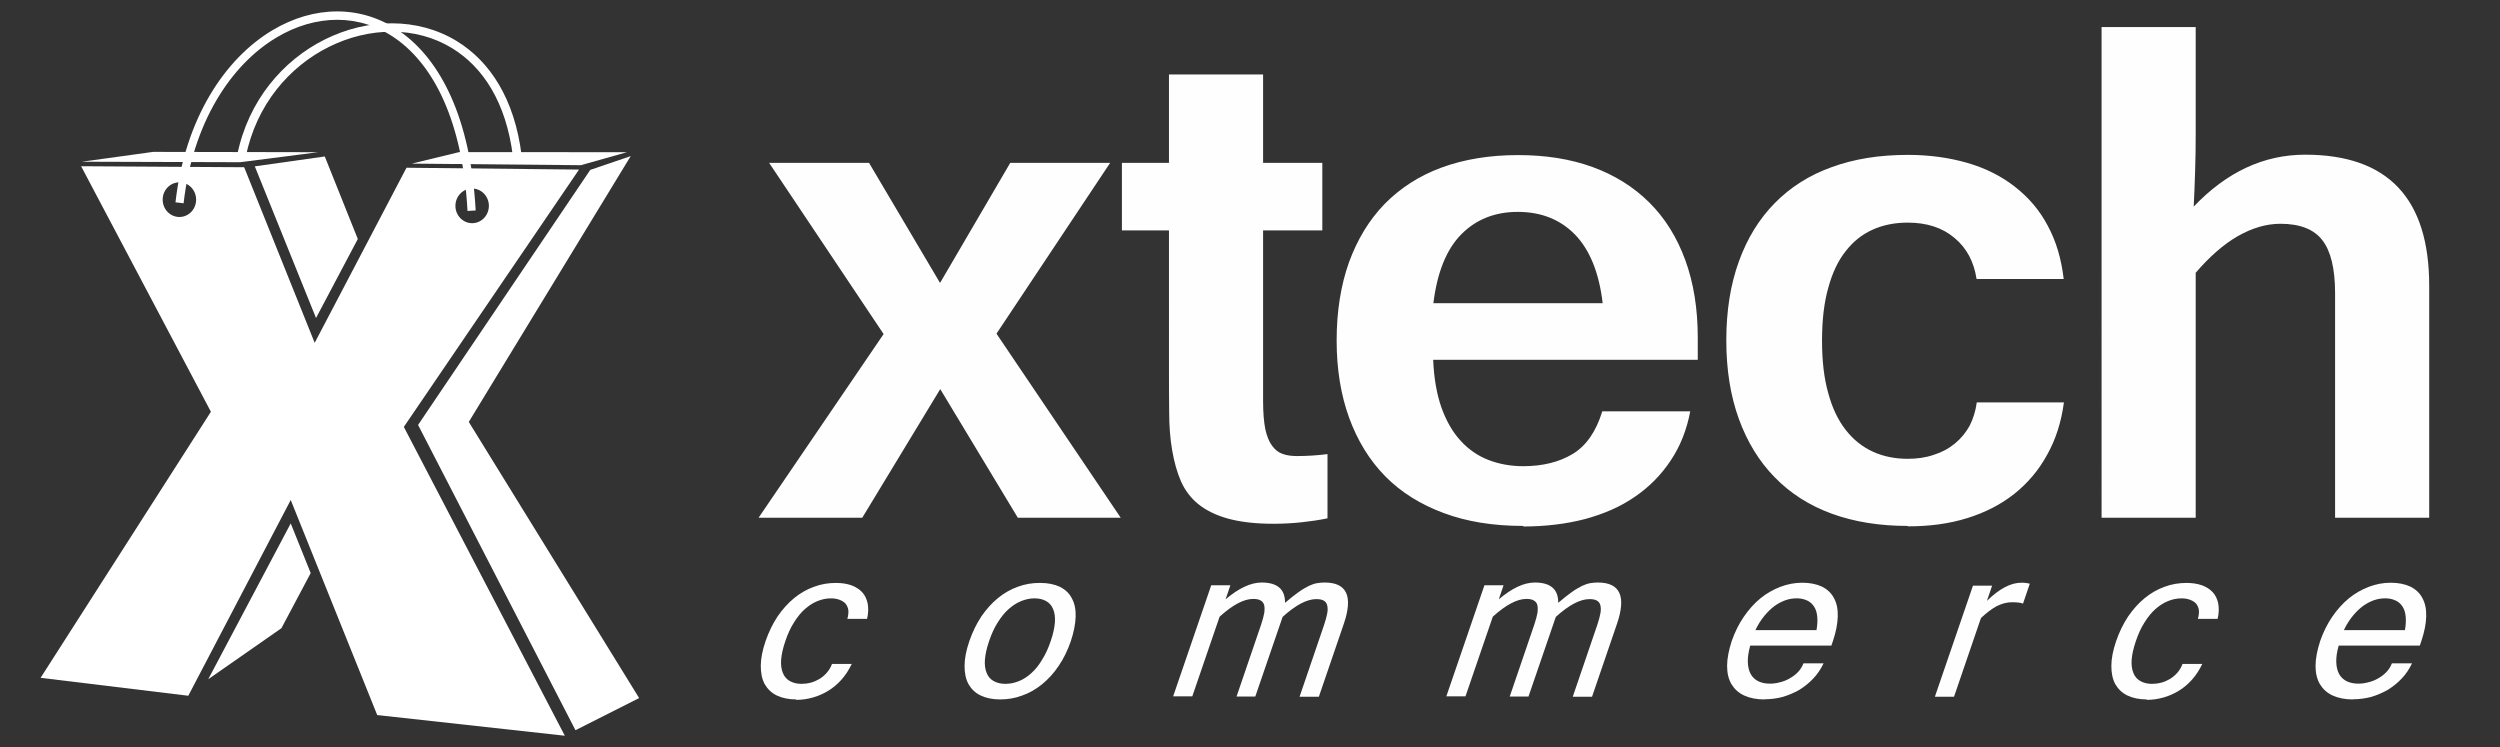<?xml version="1.0" encoding="utf-8"?>
<!-- Generator: Adobe Illustrator 15.1.0, SVG Export Plug-In . SVG Version: 6.00 Build 0)  -->
<!DOCTYPE svg PUBLIC "-//W3C//DTD SVG 1.1//EN" "http://www.w3.org/Graphics/SVG/1.1/DTD/svg11.dtd">
<svg version="1.1" id="Layer_1" xmlns="http://www.w3.org/2000/svg" xmlns:xlink="http://www.w3.org/1999/xlink" x="0px" y="0px"
	 width="401.5px" height="120px" viewBox="-110 29.126 401.5 120" enable-background="new -110 29.126 401.5 120"
	 xml:space="preserve">
<rect x="-110" y="29.126" width="401.5" height="120" fill="#333333" stroke="none"/>
<g id="Camada_x0020_1">
	<g id="_1150630768">
		<g>
			<path fill="#FEFEFE" d="M70.051,112.272H53.462L41.003,91.615l-12.522,20.656H11.829l20.079-29.496L13.527,55.286H29.57
				l11.402,19.278l11.272-19.278h16.042L50.034,82.713l19.953,29.559H70.051z M103.195,112.366
				c-1.312,0.282-2.658,0.471-4.067,0.627c-1.409,0.156-2.945,0.251-4.611,0.251c-2.882,0-5.285-0.283-7.239-0.813
				c-1.953-0.535-3.554-1.318-4.803-2.321c-1.25-1.002-2.176-2.256-2.818-3.699c-0.641-1.474-1.09-3.134-1.409-4.983
				c-0.319-1.849-0.48-3.888-0.48-6.144c-0.032-2.227-0.032-4.608-0.032-7.147V66.131h-7.557V55.286h7.557v-14.2h15.117v14.2h9.511
				v10.845h-9.511v27.428c0,1.817,0.127,3.322,0.352,4.483c0.257,1.129,0.609,2.037,1.089,2.665
				c0.482,0.657,1.026,1.096,1.699,1.316c0.671,0.25,1.44,0.345,2.306,0.345c1.536,0,3.202-0.096,4.898-0.314v10.28L103.195,112.366
				L103.195,112.366z M134.611,113.59c-4.804,0-9.063-0.69-12.747-2.069c-3.715-1.379-6.852-3.323-9.383-5.894
				c-2.531-2.568-4.451-5.704-5.797-9.373c-1.346-3.697-2.018-7.837-2.018-12.443c0-4.703,0.671-8.87,1.985-12.571
				c1.345-3.667,3.233-6.801,5.733-9.372c2.498-2.539,5.54-4.513,9.126-5.83c3.587-1.318,7.684-2.007,12.298-2.007
				c4.419,0,8.39,0.626,11.944,1.911c3.523,1.288,6.566,3.167,9.095,5.674c2.531,2.507,4.453,5.58,5.798,9.246
				c1.345,3.668,2.017,7.838,2.017,12.506v3.544h-42.494c0.128,2.977,0.576,5.548,1.345,7.711c0.769,2.131,1.793,3.918,3.075,5.298
				c1.249,1.378,2.753,2.412,4.45,3.072c1.699,0.657,3.587,1.003,5.574,1.003c3.14,0,5.797-0.657,7.975-1.974
				c2.176-1.317,3.747-3.605,4.74-6.836h14.123c-0.544,2.948-1.602,5.613-3.138,7.901c-1.537,2.319-3.46,4.262-5.766,5.829
				c-2.306,1.6-4.996,2.759-8.006,3.573c-3.01,0.783-6.34,1.19-9.895,1.19L134.611,113.59z M147.39,77.822
				c-0.577-4.92-2.083-8.587-4.452-11.032c-2.37-2.414-5.412-3.636-9.19-3.636c-3.685,0-6.726,1.223-9.095,3.636
				c-2.37,2.413-3.844,6.111-4.452,11.032h27.158H147.39z M196.388,113.59c-4.579,0-8.614-0.658-12.233-1.976
				c-3.588-1.316-6.628-3.259-9.128-5.829c-2.497-2.539-4.418-5.673-5.764-9.373c-1.345-3.699-2.018-7.899-2.018-12.633
				s0.673-8.965,2.018-12.664c1.346-3.73,3.266-6.833,5.764-9.373c2.499-2.539,5.54-4.482,9.128-5.767
				C187.74,54.658,191.809,54,196.388,54c3.459,0,6.629,0.439,9.574,1.287c2.915,0.847,5.477,2.132,7.622,3.823
				c2.178,1.693,3.972,3.763,5.285,6.269c1.345,2.478,2.178,5.298,2.562,8.558h-13.994c-0.418-2.759-1.569-4.952-3.522-6.583
				c-1.953-1.661-4.451-2.476-7.526-2.476c-2.081,0-3.972,0.376-5.636,1.129c-1.697,0.753-3.14,1.912-4.355,3.479
				c-1.218,1.536-2.146,3.51-2.786,5.893c-0.673,2.382-0.994,5.203-0.994,8.464c0,3.229,0.319,6.017,0.994,8.4
				c0.64,2.383,1.568,4.326,2.786,5.894c1.216,1.567,2.656,2.728,4.355,3.511c1.695,0.784,3.587,1.161,5.636,1.161
				c1.473,0,2.851-0.188,4.132-0.626c1.312-0.408,2.434-1.006,3.426-1.819c0.96-0.784,1.762-1.757,2.372-2.854
				c0.573-1.128,0.958-2.351,1.151-3.76h13.995c-0.415,3.134-1.312,5.955-2.69,8.4c-1.345,2.477-3.106,4.545-5.252,6.269
				c-2.178,1.726-4.675,3.01-7.59,3.918c-2.913,0.908-6.085,1.317-9.512,1.317L196.388,113.59z M242.63,50.708
				c0,1.944-0.03,3.886-0.095,5.893c-0.064,1.976-0.129,3.887-0.225,5.706c5.283-5.548,11.24-8.338,17.899-8.338
				c13.291,0,19.92,7.021,19.92,21.033v37.271h-15.114V76.194c0-3.949-0.705-6.772-2.049-8.497
				c-1.345-1.754-3.618-2.633-6.727-2.633c-2.305,0-4.578,0.691-6.884,2.007c-2.274,1.316-4.517,3.292-6.726,5.86v39.34h-15.116
				V33.469h15.116L242.63,50.708L242.63,50.708z"/>
			<path fill="#FEFEFE" d="M17.881,141.455c-1.216,0-2.242-0.218-3.105-0.626c-0.865-0.408-1.506-1.036-1.954-1.817
				c-0.448-0.815-0.64-1.788-0.64-2.948c0-1.159,0.257-2.476,0.769-3.98c0.513-1.474,1.153-2.79,1.922-3.949
				c0.799-1.161,1.665-2.132,2.657-2.946c0.994-0.814,2.05-1.411,3.171-1.817c1.153-0.438,2.338-0.628,3.556-0.628
				c0.927,0,1.76,0.127,2.465,0.377c0.704,0.252,1.281,0.627,1.729,1.098c0.449,0.47,0.736,1.097,0.897,1.817
				c0.128,0.721,0.128,1.567-0.096,2.476h-3.17c0.161-0.532,0.191-1.002,0.161-1.409c-0.064-0.408-0.224-0.752-0.448-1.035
				c-0.256-0.283-0.577-0.47-0.992-0.625c-0.417-0.157-0.866-0.22-1.378-0.22c-0.737,0-1.441,0.156-2.146,0.439
				c-0.704,0.28-1.376,0.722-2.018,1.284c-0.64,0.565-1.217,1.286-1.761,2.164c-0.543,0.845-0.993,1.847-1.376,2.977
				c-0.384,1.129-0.61,2.13-0.674,2.978s0.032,1.568,0.29,2.163c0.224,0.563,0.608,1.005,1.12,1.285
				c0.513,0.283,1.121,0.441,1.857,0.441c0.48,0,0.994-0.064,1.473-0.19c0.513-0.126,0.962-0.344,1.41-0.595
				c0.448-0.283,0.833-0.596,1.185-1.003c0.352-0.409,0.641-0.878,0.833-1.409h3.171c-0.45,0.938-0.994,1.785-1.635,2.507
				c-0.641,0.72-1.345,1.317-2.113,1.787c-0.77,0.47-1.602,0.847-2.498,1.097c-0.897,0.25-1.793,0.377-2.691,0.377L17.881,141.455z
				 M57.048,122.742c1.249,0,2.306,0.221,3.171,0.628c0.864,0.438,1.505,1.034,1.92,1.849c0.449,0.814,0.641,1.786,0.609,2.946
				c-0.033,1.16-0.288,2.477-0.77,3.918c-0.511,1.473-1.153,2.821-1.952,3.98c-0.769,1.16-1.667,2.131-2.659,2.948
				c-0.993,0.814-2.049,1.409-3.203,1.817c-1.152,0.439-2.337,0.626-3.554,0.626c-1.217,0-2.242-0.218-3.107-0.626
				s-1.504-1.036-1.954-1.817c-0.448-0.815-0.639-1.788-0.639-2.948c0-1.159,0.256-2.476,0.769-3.98
				c0.513-1.474,1.154-2.79,1.922-3.949c0.8-1.161,1.666-2.132,2.657-2.946c0.994-0.814,2.05-1.411,3.171-1.817
				c1.154-0.438,2.338-0.628,3.556-0.628H57.048L57.048,122.742z M51.506,138.95c0.738,0,1.441-0.158,2.147-0.441
				c0.706-0.28,1.377-0.722,1.986-1.285c0.64-0.565,1.216-1.285,1.729-2.163c0.545-0.848,0.992-1.849,1.377-2.978
				c0.385-1.129,0.608-2.132,0.672-2.977c0.064-0.848-0.032-1.568-0.287-2.164c-0.224-0.562-0.609-1.004-1.121-1.284
				c-0.512-0.283-1.121-0.439-1.858-0.439c-0.735,0-1.44,0.156-2.145,0.439c-0.706,0.28-1.377,0.722-2.018,1.284
				c-0.641,0.565-1.217,1.286-1.762,2.164c-0.544,0.845-0.991,1.848-1.376,2.977c-0.384,1.129-0.608,2.13-0.671,2.978
				c-0.064,0.848,0.032,1.568,0.288,2.163c0.224,0.563,0.608,1.005,1.121,1.285c0.512,0.283,1.121,0.441,1.856,0.441H51.506z
				 M101.819,141.019h-3.107l3.938-11.537c0.256-0.752,0.418-1.379,0.513-1.911c0.096-0.534,0.064-0.94-0.032-1.287
				c-0.097-0.345-0.289-0.563-0.577-0.72c-0.289-0.157-0.671-0.22-1.153-0.22c-1.505,0-3.299,0.939-5.412,2.854l-4.388,12.789H88.59
				l3.941-11.536c0.256-0.751,0.416-1.378,0.512-1.911c0.065-0.534,0.065-0.939-0.032-1.288c-0.097-0.343-0.32-0.562-0.609-0.72
				c-0.288-0.156-0.671-0.218-1.153-0.218c-1.473,0-3.266,0.938-5.38,2.852l-4.386,12.79h-3.075l6.116-17.836h3.076l-0.77,2.256
				c2.113-1.785,4.036-2.697,5.798-2.697c2.53,0,3.778,1.098,3.747,3.261c0.833-0.72,1.568-1.285,2.177-1.723
				c0.608-0.44,1.185-0.753,1.665-1.004c0.481-0.218,0.929-0.376,1.345-0.438c0.385-0.063,0.801-0.096,1.185-0.096
				c3.554,0,4.58,2.195,3.075,6.614l-4.002,11.693V141.019z M145.691,141.019h-3.105l3.938-11.537
				c0.256-0.752,0.416-1.379,0.513-1.911c0.095-0.534,0.062-0.94-0.032-1.287c-0.096-0.345-0.288-0.563-0.576-0.72
				c-0.288-0.157-0.673-0.22-1.153-0.22c-1.505,0-3.298,0.939-5.413,2.854l-4.387,12.789h-3.012l3.94-11.536
				c0.256-0.751,0.417-1.378,0.513-1.911c0.063-0.534,0.063-0.939-0.032-1.288c-0.096-0.343-0.32-0.562-0.609-0.72
				c-0.288-0.156-0.671-0.218-1.152-0.218c-1.473,0-3.266,0.938-5.381,2.852l-4.387,12.79h-3.074l6.117-17.836h3.073l-0.768,2.256
				c2.113-1.785,4.035-2.697,5.797-2.697c2.53,0,3.779,1.098,3.747,3.261c0.832-0.72,1.57-1.285,2.176-1.723
				c0.61-0.44,1.186-0.753,1.667-1.004c0.479-0.218,0.929-0.376,1.344-0.438c0.383-0.063,0.801-0.096,1.185-0.096
				c3.555,0,4.579,2.195,3.074,6.614l-4.003,11.693L145.691,141.019L145.691,141.019z M173.36,141.455
				c-1.249,0-2.337-0.218-3.232-0.626c-0.897-0.408-1.57-1.036-2.05-1.817c-0.479-0.815-0.706-1.788-0.706-2.948
				c0-1.159,0.259-2.476,0.738-3.98c0.511-1.442,1.152-2.759,1.954-3.918c0.8-1.16,1.664-2.131,2.657-2.946
				c0.993-0.814,2.082-1.41,3.202-1.849c1.153-0.438,2.305-0.659,3.523-0.659c1.248,0,2.305,0.221,3.169,0.628
				c0.867,0.438,1.505,1.034,1.924,1.849c0.447,0.813,0.639,1.785,0.606,2.946c-0.031,1.16-0.287,2.476-0.768,3.917l-0.258,0.754
				h-13.034c-0.287,1.034-0.415,1.943-0.384,2.695c0.032,0.751,0.192,1.41,0.481,1.912c0.287,0.5,0.704,0.878,1.216,1.129
				c0.513,0.251,1.152,0.376,1.856,0.376c0.514,0,1.026-0.062,1.603-0.219c0.543-0.126,1.09-0.344,1.569-0.626
				c0.511-0.284,0.96-0.627,1.346-1.034c0.384-0.408,0.671-0.878,0.864-1.381h3.233c-0.447,0.91-0.993,1.757-1.665,2.445
				c-0.672,0.72-1.439,1.318-2.241,1.819c-0.833,0.47-1.73,0.848-2.658,1.128c-0.962,0.251-1.923,0.377-2.883,0.377L173.36,141.455z
				 M181.72,130.359c0.159-0.848,0.191-1.599,0.127-2.226c-0.063-0.626-0.223-1.161-0.511-1.598
				c-0.288-0.441-0.641-0.754-1.119-0.973c-0.481-0.22-1.027-0.345-1.635-0.345c-0.609,0-1.25,0.095-1.856,0.312
				c-0.61,0.22-1.188,0.532-1.764,0.941c-0.577,0.438-1.121,0.971-1.634,1.598c-0.512,0.628-0.993,1.379-1.408,2.258h9.768
				L181.72,130.359z M214.896,126.063c-0.383-0.155-0.993-0.218-1.793-0.218c-0.801,0-1.603,0.218-2.435,0.628
				c-0.799,0.438-1.633,1.065-2.529,1.911l-4.323,12.634h-3.074l6.116-17.836h3.075l-0.833,2.443
				c1.985-1.943,3.811-2.916,5.54-2.916c0.191,0,0.416,0,0.639,0.031c0.226,0.032,0.45,0.063,0.707,0.127L214.896,126.063z
				 M234.784,141.455c-1.219,0-2.243-0.218-3.106-0.626c-0.865-0.408-1.504-1.036-1.954-1.817c-0.449-0.815-0.64-1.788-0.64-2.948
				c0-1.159,0.256-2.476,0.768-3.98c0.514-1.474,1.152-2.79,1.922-3.949c0.801-1.161,1.665-2.132,2.658-2.946
				c0.992-0.814,2.049-1.411,3.17-1.817c1.154-0.438,2.338-0.628,3.556-0.628c0.93,0,1.761,0.127,2.465,0.377
				c0.705,0.252,1.282,0.627,1.729,1.098c0.45,0.47,0.737,1.097,0.896,1.817c0.128,0.721,0.128,1.567-0.096,2.476h-3.171
				c0.16-0.532,0.19-1.002,0.16-1.409c-0.063-0.408-0.225-0.752-0.448-1.035c-0.257-0.283-0.576-0.47-0.993-0.625
				c-0.416-0.157-0.866-0.22-1.377-0.22c-0.737,0-1.442,0.156-2.146,0.439c-0.706,0.28-1.378,0.722-2.019,1.284
				c-0.64,0.565-1.216,1.286-1.762,2.164c-0.545,0.845-0.993,1.847-1.377,2.977c-0.384,1.129-0.609,2.13-0.673,2.978
				c-0.062,0.848,0.031,1.568,0.289,2.163c0.224,0.563,0.607,1.005,1.121,1.285c0.511,0.283,1.121,0.441,1.856,0.441
				c0.48,0,0.994-0.064,1.473-0.19c0.513-0.126,0.962-0.344,1.41-0.595c0.447-0.283,0.832-0.596,1.186-1.003
				c0.353-0.409,0.641-0.878,0.832-1.409h3.171c-0.447,0.938-0.992,1.785-1.632,2.507c-0.642,0.72-1.347,1.317-2.116,1.787
				c-0.768,0.47-1.602,0.847-2.497,1.097c-0.896,0.25-1.795,0.377-2.692,0.377L234.784,141.455z M267.864,141.455
				c-1.248,0-2.336-0.218-3.234-0.626c-0.895-0.408-1.567-1.036-2.048-1.817c-0.479-0.815-0.705-1.788-0.705-2.948
				c0-1.159,0.256-2.476,0.738-3.98c0.51-1.442,1.152-2.759,1.951-3.918c0.802-1.16,1.668-2.131,2.659-2.946
				c0.992-0.814,2.08-1.41,3.2-1.849c1.153-0.438,2.307-0.659,3.523-0.659c1.248,0,2.305,0.221,3.172,0.628
				c0.864,0.438,1.504,1.034,1.921,1.849c0.448,0.813,0.641,1.785,0.608,2.946c-0.032,1.16-0.288,2.476-0.77,3.917l-0.256,0.754
				h-13.033c-0.289,1.034-0.416,1.943-0.385,2.695c0.032,0.751,0.19,1.41,0.479,1.912c0.29,0.5,0.705,0.878,1.217,1.129
				c0.513,0.251,1.153,0.376,1.858,0.376c0.511,0,1.024-0.062,1.601-0.219c0.544-0.126,1.089-0.344,1.57-0.626
				c0.512-0.284,0.958-0.627,1.344-1.034c0.386-0.408,0.671-0.878,0.864-1.381h3.234c-0.447,0.91-0.993,1.757-1.664,2.445
				c-0.673,0.72-1.442,1.318-2.242,1.819c-0.833,0.47-1.729,0.848-2.657,1.128c-0.961,0.251-1.922,0.377-2.883,0.377
				L267.864,141.455z M276.224,130.359c0.16-0.848,0.192-1.599,0.128-2.226c-0.063-0.626-0.223-1.161-0.512-1.598
				c-0.289-0.441-0.641-0.754-1.121-0.973c-0.479-0.22-1.024-0.345-1.635-0.345c-0.605,0-1.248,0.095-1.856,0.312
				c-0.607,0.22-1.184,0.532-1.761,0.941c-0.576,0.438-1.122,0.971-1.633,1.598c-0.512,0.628-0.994,1.379-1.409,2.258h9.767
				L276.224,130.359z"/>
		</g>
	</g>
</g>
<g>
	<polygon fill-rule="evenodd" clip-rule="evenodd" fill="#FFFFFF" points="-43.874,55.402 -16.72,55.657 -9.314,53.569 
		-36.254,53.554 	"/>
	<polygon fill-rule="evenodd" clip-rule="evenodd" fill="#FFFFFF" points="-96.855,55.097 -85.406,53.518 -58.915,53.57 
		-71.428,55.177 	"/>
	<polygon fill-rule="evenodd" clip-rule="evenodd" fill="#FFFFFF" points="-15.202,56.41 -42.858,97.37 -17.58,146.397 
		-7.354,141.235 -34.714,96.886 -8.708,54.195 	"/>
	<path fill-rule="evenodd" clip-rule="evenodd" fill="#FFFFFF" d="M-103.48,137.985l23.719,2.878l16.453-31.439l13.89,34.54
		l30.129,3.319l-25.856-49.595l28.138-41.329l-27.71-0.296l-14.745,28.119l-11.324-28.199l-26.187-0.161l20.845,39.431
		L-103.48,137.985L-103.48,137.985z M-34.173,59.402c1.484,0,2.687,1.247,2.687,2.784s-1.203,2.783-2.687,2.783
		c-1.484,0-2.687-1.246-2.687-2.783S-35.657,59.402-34.173,59.402L-34.173,59.402z M-81.188,58.408c1.484,0,2.687,1.247,2.687,2.783
		c0,1.538-1.203,2.784-2.687,2.784c-1.483,0-2.687-1.246-2.687-2.784C-83.875,59.654-82.671,58.408-81.188,58.408z"/>
	<path fill-rule="evenodd" clip-rule="evenodd" fill="#FFFFFF" d="M-71.914,54.062c1.779-8.821,7.383-15.265,14.088-18.604
		c3.423-1.704,7.141-2.599,10.786-2.589c3.665,0.01,7.258,0.934,10.414,2.868c5.243,3.21,9.27,9.192,10.4,18.375l-1.399,0.153
		c-1.073-8.734-4.849-14.389-9.755-17.393c-2.924-1.791-6.257-2.647-9.66-2.656c-3.418-0.01-6.912,0.833-10.142,2.441
		c-6.35,3.161-11.659,9.277-13.352,17.658L-71.914,54.062z"/>
	<polygon fill-rule="evenodd" clip-rule="evenodd" fill="#FFFFFF" points="-63.308,113.186 -76.556,138.207 -64.803,130.015 
		-60.102,121.158 	"/>
	<path fill-rule="evenodd" clip-rule="evenodd" fill="#FFFFFF" d="M-81.819,61.619c1.544-13.485,7.938-23.079,15.578-27.642
		c3.332-1.989,6.908-3.027,10.428-3.019c3.535,0.009,7.014,1.07,10.136,3.275c6.38,4.509,11.265,13.812,12.07,28.695l-1.312,0.074
		c-0.779-14.415-5.434-23.37-11.505-27.66c-2.896-2.045-6.118-3.03-9.39-3.037c-3.287-0.008-6.637,0.968-9.77,2.838
		c-7.314,4.368-13.438,13.604-14.93,26.628L-81.819,61.619z"/>
	<polygon fill-rule="evenodd" clip-rule="evenodd" fill="#FFFFFF" points="-69.077,55.841 -57.841,54.255 -52.535,67.509 
		-59.247,80.196 	"/>
</g>
</svg>
